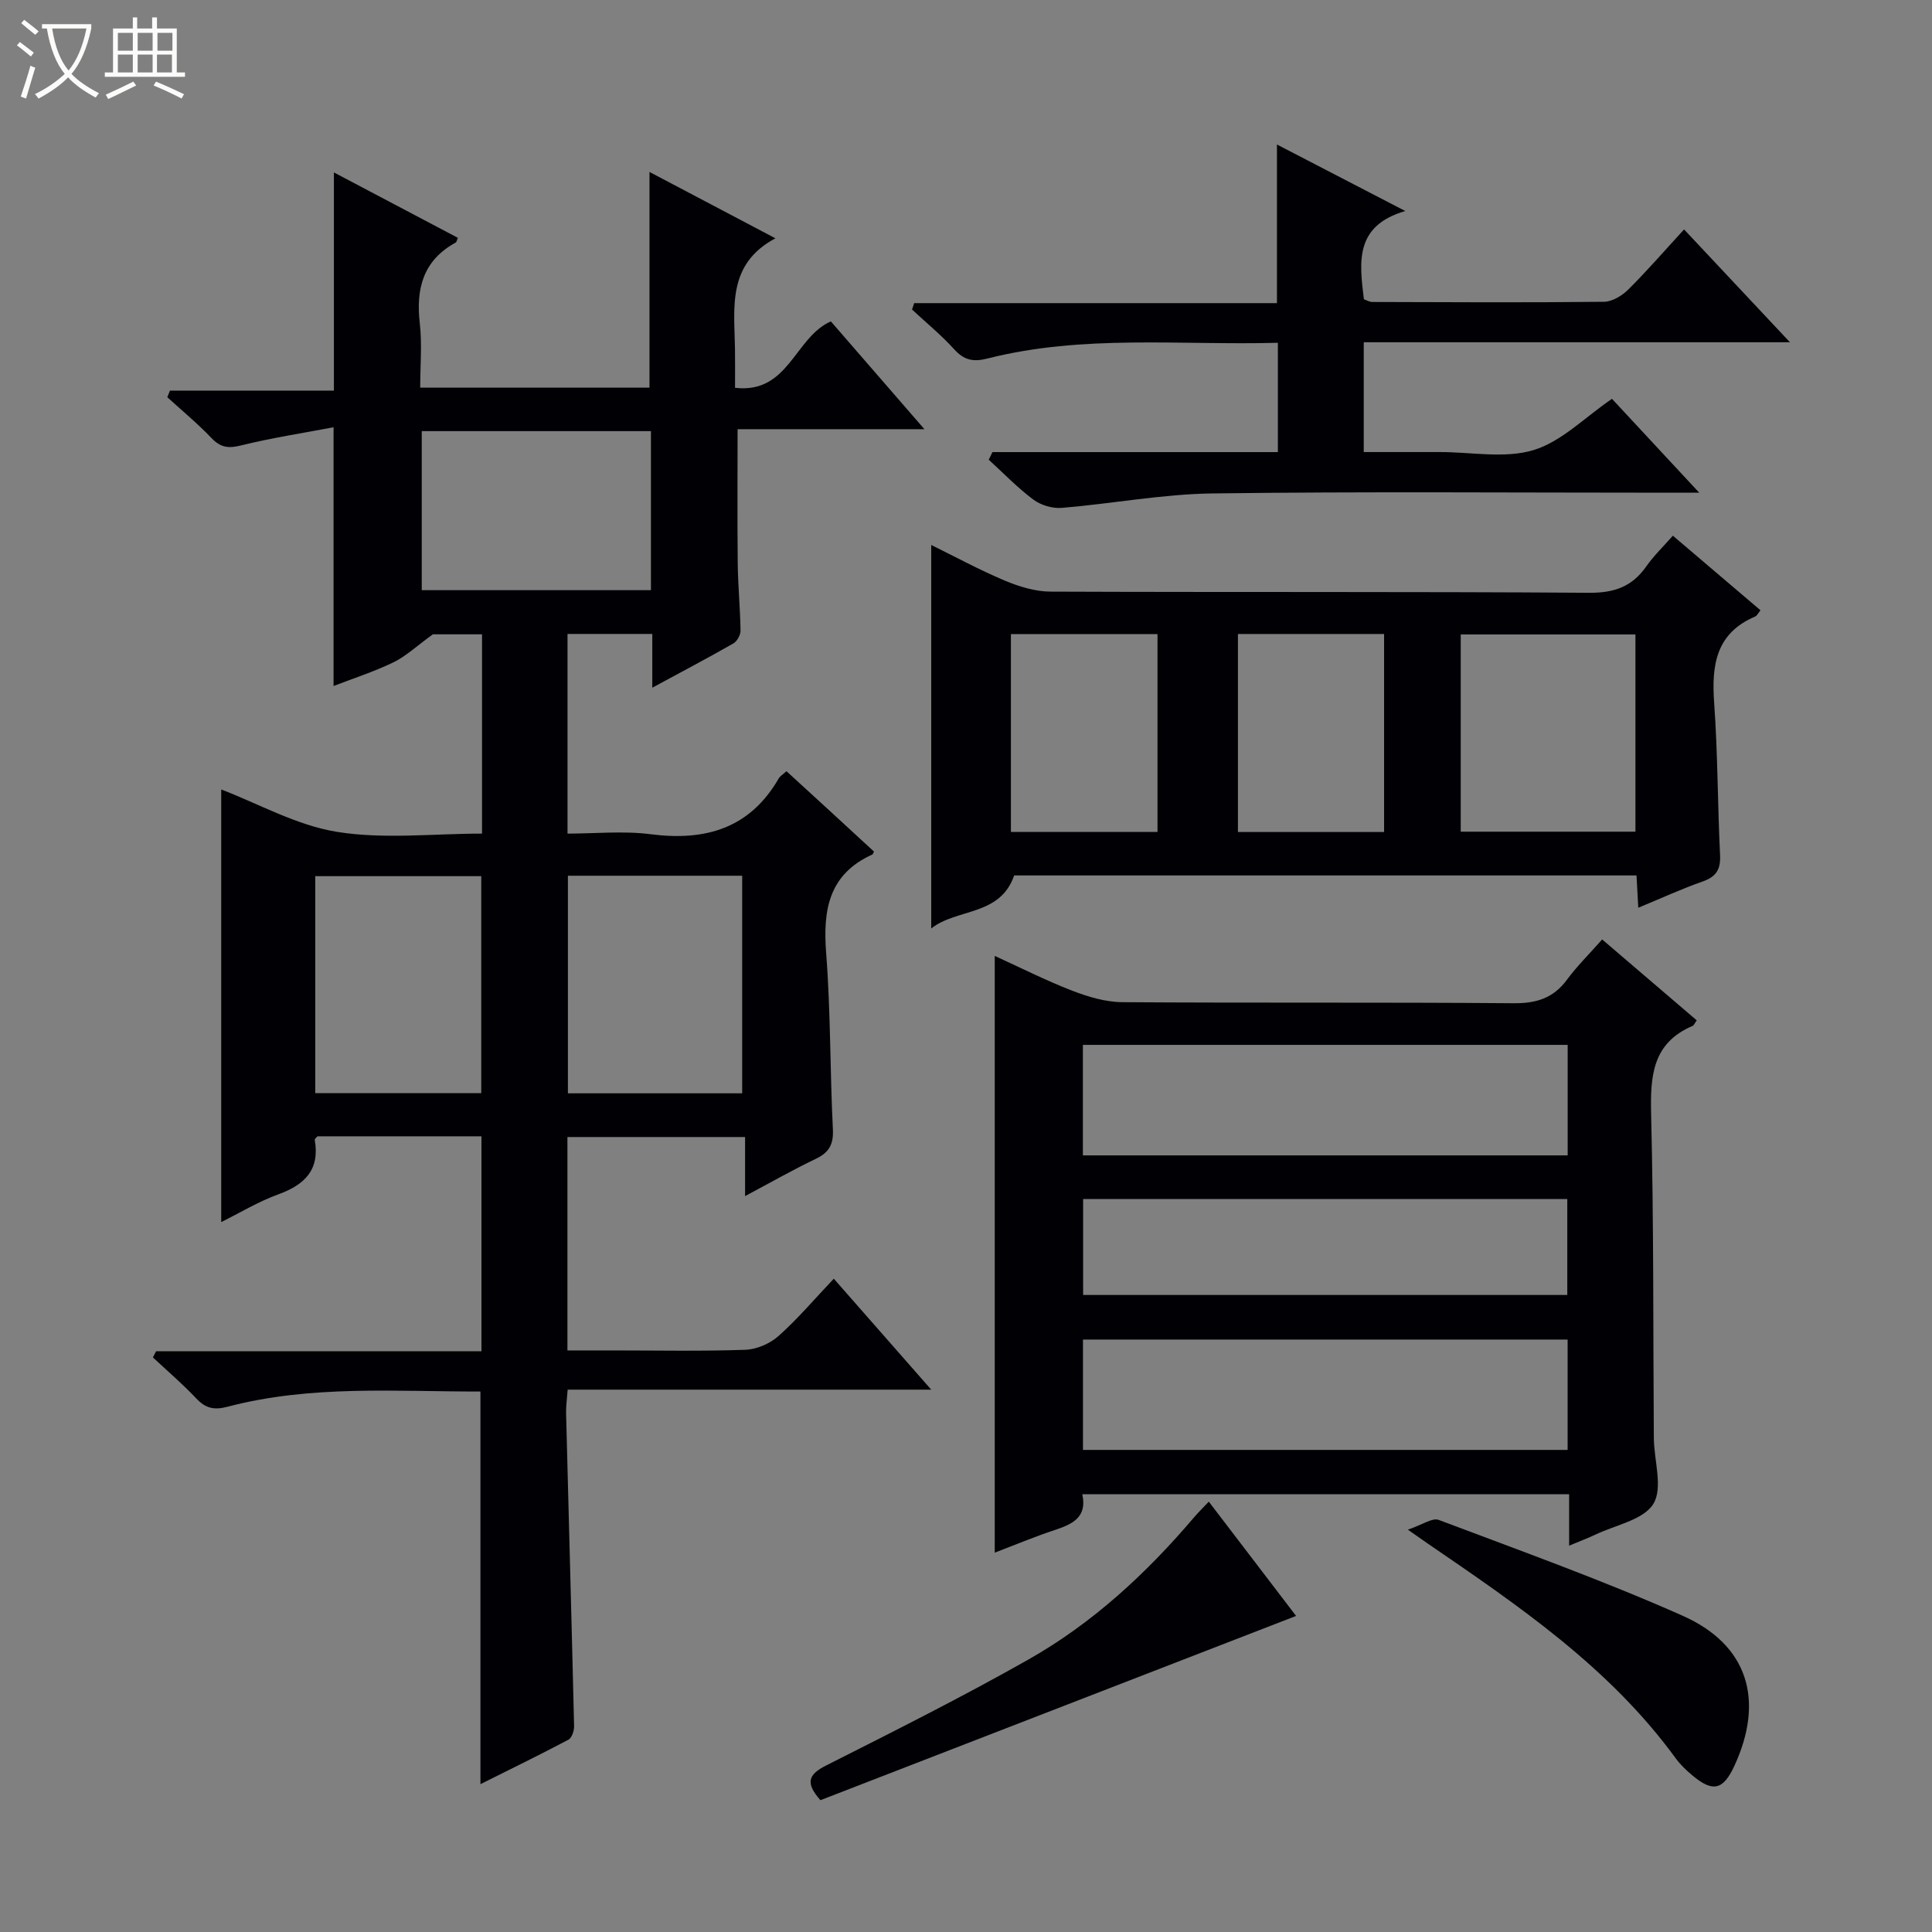<svg enable-background="new 0 0 400 400" viewBox="0 0 400 400" xmlns="http://www.w3.org/2000/svg"><rect x="0" y="0" width="400" height="400" fill="#808080" stroke="none"/><path d="m6.4 11.7c-1-.8-1.9-1.6-2.9-2.3l.6-.7c.9.7 1.9 1.4 2.9 2.2zm-2.1 8.3c.7-2.1 1.4-4.2 2-6.4.2.1.6.3 1 .4-.7 2.3-1.3 4.4-1.9 6.4zm3-12.8c-1.1-.9-2.1-1.7-2.9-2.4l.6-.7c1 .8 2 1.5 3 2.4zm1.4-1.3v-.9h10.2v.9c-.9 4.2-2.3 7.3-4.1 9.4 1.3 1.4 3.2 2.7 5.7 4-.2.2-.4.5-.7.9-2.5-1.4-4.4-2.7-5.7-4.2-1.4 1.5-3.5 3-6.1 4.4 0 0 0 0-.1-.1-.3-.4-.5-.7-.7-.8 2.7-1.3 4.7-2.8 6.2-4.2-1.8-2.2-3-5.3-3.7-9.4zm9.2 0h-7.1c.6 3.8 1.7 6.7 3.4 8.7 1.7-2.1 2.9-4.8 3.7-8.7z" fill="#fcfbfa"/><path d="m31.6 3.6h.9v2.3h4.1v9.1h1.7v.9h-16.6v-.9h1.7v-9.1h4.1v-2.3h.9v2.3h3.1v-2.3zm-4 13.3.6.8c-1.9.9-3.8 1.9-5.8 2.8-.2-.3-.3-.6-.5-.9 2-.9 3.9-1.8 5.7-2.7zm-3.2-10.1v3.7h3.1v-3.7zm0 4.5v3.7h3.1v-3.7zm4.1-4.5v3.7h3.1v-3.7zm0 4.5v3.7h3.1v-3.7zm9.1 9.1c-2.1-1.1-4.1-2-5.8-2.7l.5-.8c2.2.9 4.1 1.8 5.8 2.6zm-1.9-13.6h-3.1v3.7h3.1zm-3.2 4.5v3.7h3.1v-3.7z" fill="#fcfbfa"/><g fill="#010105"><path d="m99.47 369.39c0-27.38 0-54.1 0-81.29-17.44.03-35.08-1.4-52.36 3.15-2.84.75-4.57.31-6.51-1.75-2.81-2.98-5.95-5.66-8.94-8.46.22-.42.43-.85.65-1.27h67.37c0-15.18 0-29.72 0-44.51-11.42 0-22.68 0-33.95 0-.2.25-.6.53-.56.74 1.07 6.18-2.04 9.27-7.53 11.27-4.16 1.51-8.02 3.86-11.84 5.75 0-30.14 0-59.95 0-89.57 7.7 2.94 15.59 7.43 23.99 8.78 9.71 1.56 19.86.36 30.01.36 0-14.05 0-27.49 0-41.26-4.02 0-7.95 0-10.18 0-3.44 2.49-5.6 4.56-8.17 5.8-4.01 1.94-8.3 3.32-12.39 4.9 0-17.59 0-35.05 0-53.57-6.36 1.21-12.85 2.2-19.19 3.77-2.61.65-4.22.42-6.08-1.53-2.86-3-6.08-5.66-9.15-8.46.18-.46.37-.91.55-1.37h33.94c0-15.47 0-30.16 0-45.17 8.42 4.44 17.05 8.99 25.67 13.54-.19.42-.24.86-.46.98-6.76 3.71-8.26 9.57-7.42 16.78.48 4.27.08 8.63.08 13.26h47.47c0-14.85 0-29.42 0-44.66 8.71 4.59 17.27 9.1 26.07 13.74-10.01 5.33-8.51 14.31-8.37 22.83.04 2.49.01 4.98.01 8.12 11.12 1.31 12.32-10.45 19.84-13.75 5.97 6.88 12.36 14.24 19.37 22.32-13.43 0-25.97 0-38.68 0 0 9.58-.07 18.67.03 27.75.05 4.65.51 9.3.58 13.96.01.9-.72 2.21-1.49 2.65-5.3 3.03-10.7 5.87-16.78 9.16 0-4.13 0-7.52 0-11.13-6.07 0-11.66 0-17.55 0v41.34c5.71 0 11.55-.6 17.22.13 11.36 1.45 20.54-1.19 26.54-11.61.24-.41.72-.68 1.57-1.44 2.98 2.73 6 5.48 9 8.24 3.06 2.81 6.11 5.62 9.12 8.4-.19.34-.23.55-.35.61-9.04 4.1-10.25 11.49-9.55 20.45.94 12.1.78 24.28 1.39 36.41.16 3.17-.79 4.84-3.58 6.17-4.76 2.27-9.35 4.9-14.6 7.69 0-4.35 0-8.09 0-12.23-12.43 0-24.46 0-36.78 0v44.18h9.32c9.17 0 18.34.19 27.49-.13 2.36-.08 5.12-1.27 6.89-2.85 3.95-3.51 7.39-7.59 11.45-11.87 6.88 7.83 13.2 15.03 20.17 22.97-25.51 0-50.18 0-75.27 0-.14 1.96-.36 3.39-.33 4.82.55 21.62 1.15 43.24 1.66 64.86.02.95-.47 2.43-1.18 2.8-5.95 3.15-12 6.09-18.21 9.2zm54.19-143.03c0-15.32 0-30.2 0-45.05-12.24 0-24.13 0-36.08 0v45.05zm-18.89-137.1c-16.16 0-31.75 0-47.45 0v32.93h47.45c0-11.15 0-21.91 0-32.93zm-35.13 137.06c0-15.31 0-30.19 0-44.92-11.74 0-23.11 0-34.37 0v44.92z"/><path d="m324.87 320.01c0-3.74 0-7 0-10.64-33.73 0-67.1 0-100.79 0 1.05 4.8-2.07 6.2-5.74 7.42-4.24 1.4-8.37 3.14-12.39 4.67 0-41.14 0-82.07 0-123.55 5.06 2.3 10.42 5.02 15.98 7.18 3.31 1.28 6.95 2.38 10.46 2.4 26.98.19 53.96-.01 80.94.22 4.74.04 8.26-1.03 11.09-4.87 2.06-2.79 4.57-5.26 7.29-8.34 6.63 5.67 13.12 11.22 19.58 16.75-.45.63-.59 1.04-.85 1.15-8.38 3.57-8.78 10.43-8.59 18.38.55 22.3.4 44.62.56 66.94.03 4.64 1.93 10.29-.09 13.62-2.02 3.34-7.85 4.39-12.04 6.4-1.6.76-3.28 1.38-5.41 2.27zm-.3-103.68c-33.59 0-66.92 0-100.37 0v22.88h100.37c0-7.81 0-15.23 0-22.88zm-.01 61.01c-33.6 0-66.93 0-100.34 0v22.85h100.34c0-7.81 0-15.24 0-22.85zm-100.31-9.23h100.24c0-6.91 0-13.32 0-19.87-33.55 0-66.77 0-100.24 0z"/><path d="m346.35 110.91c6.21 5.28 12.16 10.35 18.14 15.44-.47.57-.71 1.12-1.11 1.3-8.16 3.47-9.04 10.11-8.48 17.92.75 10.44.71 20.94 1.22 31.41.15 2.96-.73 4.51-3.57 5.51-4.37 1.53-8.59 3.48-13.36 5.45-.13-2.38-.24-4.42-.37-6.69-43.1 0-86.04 0-128.85 0-2.92 8.47-11.86 6.78-17.17 10.98 0-26.66 0-52.83 0-79.4 4.92 2.42 9.98 5.17 15.26 7.39 2.96 1.24 6.29 2.26 9.46 2.27 37.16.15 74.32-.02 111.47.24 5.2.04 8.89-1.25 11.83-5.43 1.6-2.28 3.65-4.24 5.53-6.39zm-43.92 61.28h36.17c0-13.94 0-27.48 0-40.83-12.29 0-24.18 0-36.17 0zm-62.78.05c0-13.85 0-27.41 0-40.95-10.28 0-20.21 0-30.35 0v40.95zm46.91-40.98c-10.32 0-20.21 0-30.26 0v41h30.26c0-13.72 0-27.12 0-41z"/><path d="m205.48 93.6h59.09c0-7.67 0-14.87 0-22.63-20.18.55-40.34-1.77-60.13 3.26-2.99.76-4.86.33-6.91-1.94-2.67-2.94-5.78-5.48-8.7-8.2.15-.44.3-.89.44-1.33h75.11c0-11.31 0-21.75 0-32.84 8.45 4.38 16.89 8.76 26.57 13.77-10.53 3.06-9.51 10.59-8.57 18.27.52.17 1.12.55 1.73.56 15.99.05 31.99.14 47.98-.04 1.71-.02 3.74-1.26 5.03-2.54 3.88-3.85 7.46-7.99 11.55-12.44 7.59 8.09 14.37 15.31 21.92 23.36-29.99 0-58.98 0-88.24 0v22.73h10.77 5c6.5 0 13.42 1.39 19.37-.4 5.79-1.75 10.6-6.76 16.25-10.62 5.48 5.9 11.32 12.17 18.07 19.44-2.89 0-4.6 0-6.32 0-31.49 0-62.98-.26-94.47.15-10.4.14-20.76 2.13-31.17 2.99-1.93.16-4.33-.54-5.89-1.7-3.3-2.46-6.19-5.48-9.25-8.27.26-.53.51-1.06.77-1.58z"/><path d="m250.27 310.9c6.21 8.13 12.04 15.77 18.07 23.66-33.12 12.83-65.82 25.5-98.48 38.15-3.14-3.55-2.55-5.3 1.15-7.17 14.07-7.11 28.18-14.18 41.89-21.94 13.27-7.51 24.4-17.79 34.28-29.41.84-.99 1.78-1.9 3.09-3.29z"/><path d="m291.48 316.7c2.98-1 5.07-2.52 6.39-2.02 16.92 6.39 33.98 12.5 50.5 19.84 13.59 6.04 16.97 17.53 10.72 31.07-2.32 5.02-4.46 5.54-8.68 2.01-1.27-1.06-2.51-2.24-3.48-3.57-13.71-18.82-32.59-31.64-51.43-44.52-.81-.56-1.61-1.12-4.02-2.81z"/></g></svg>